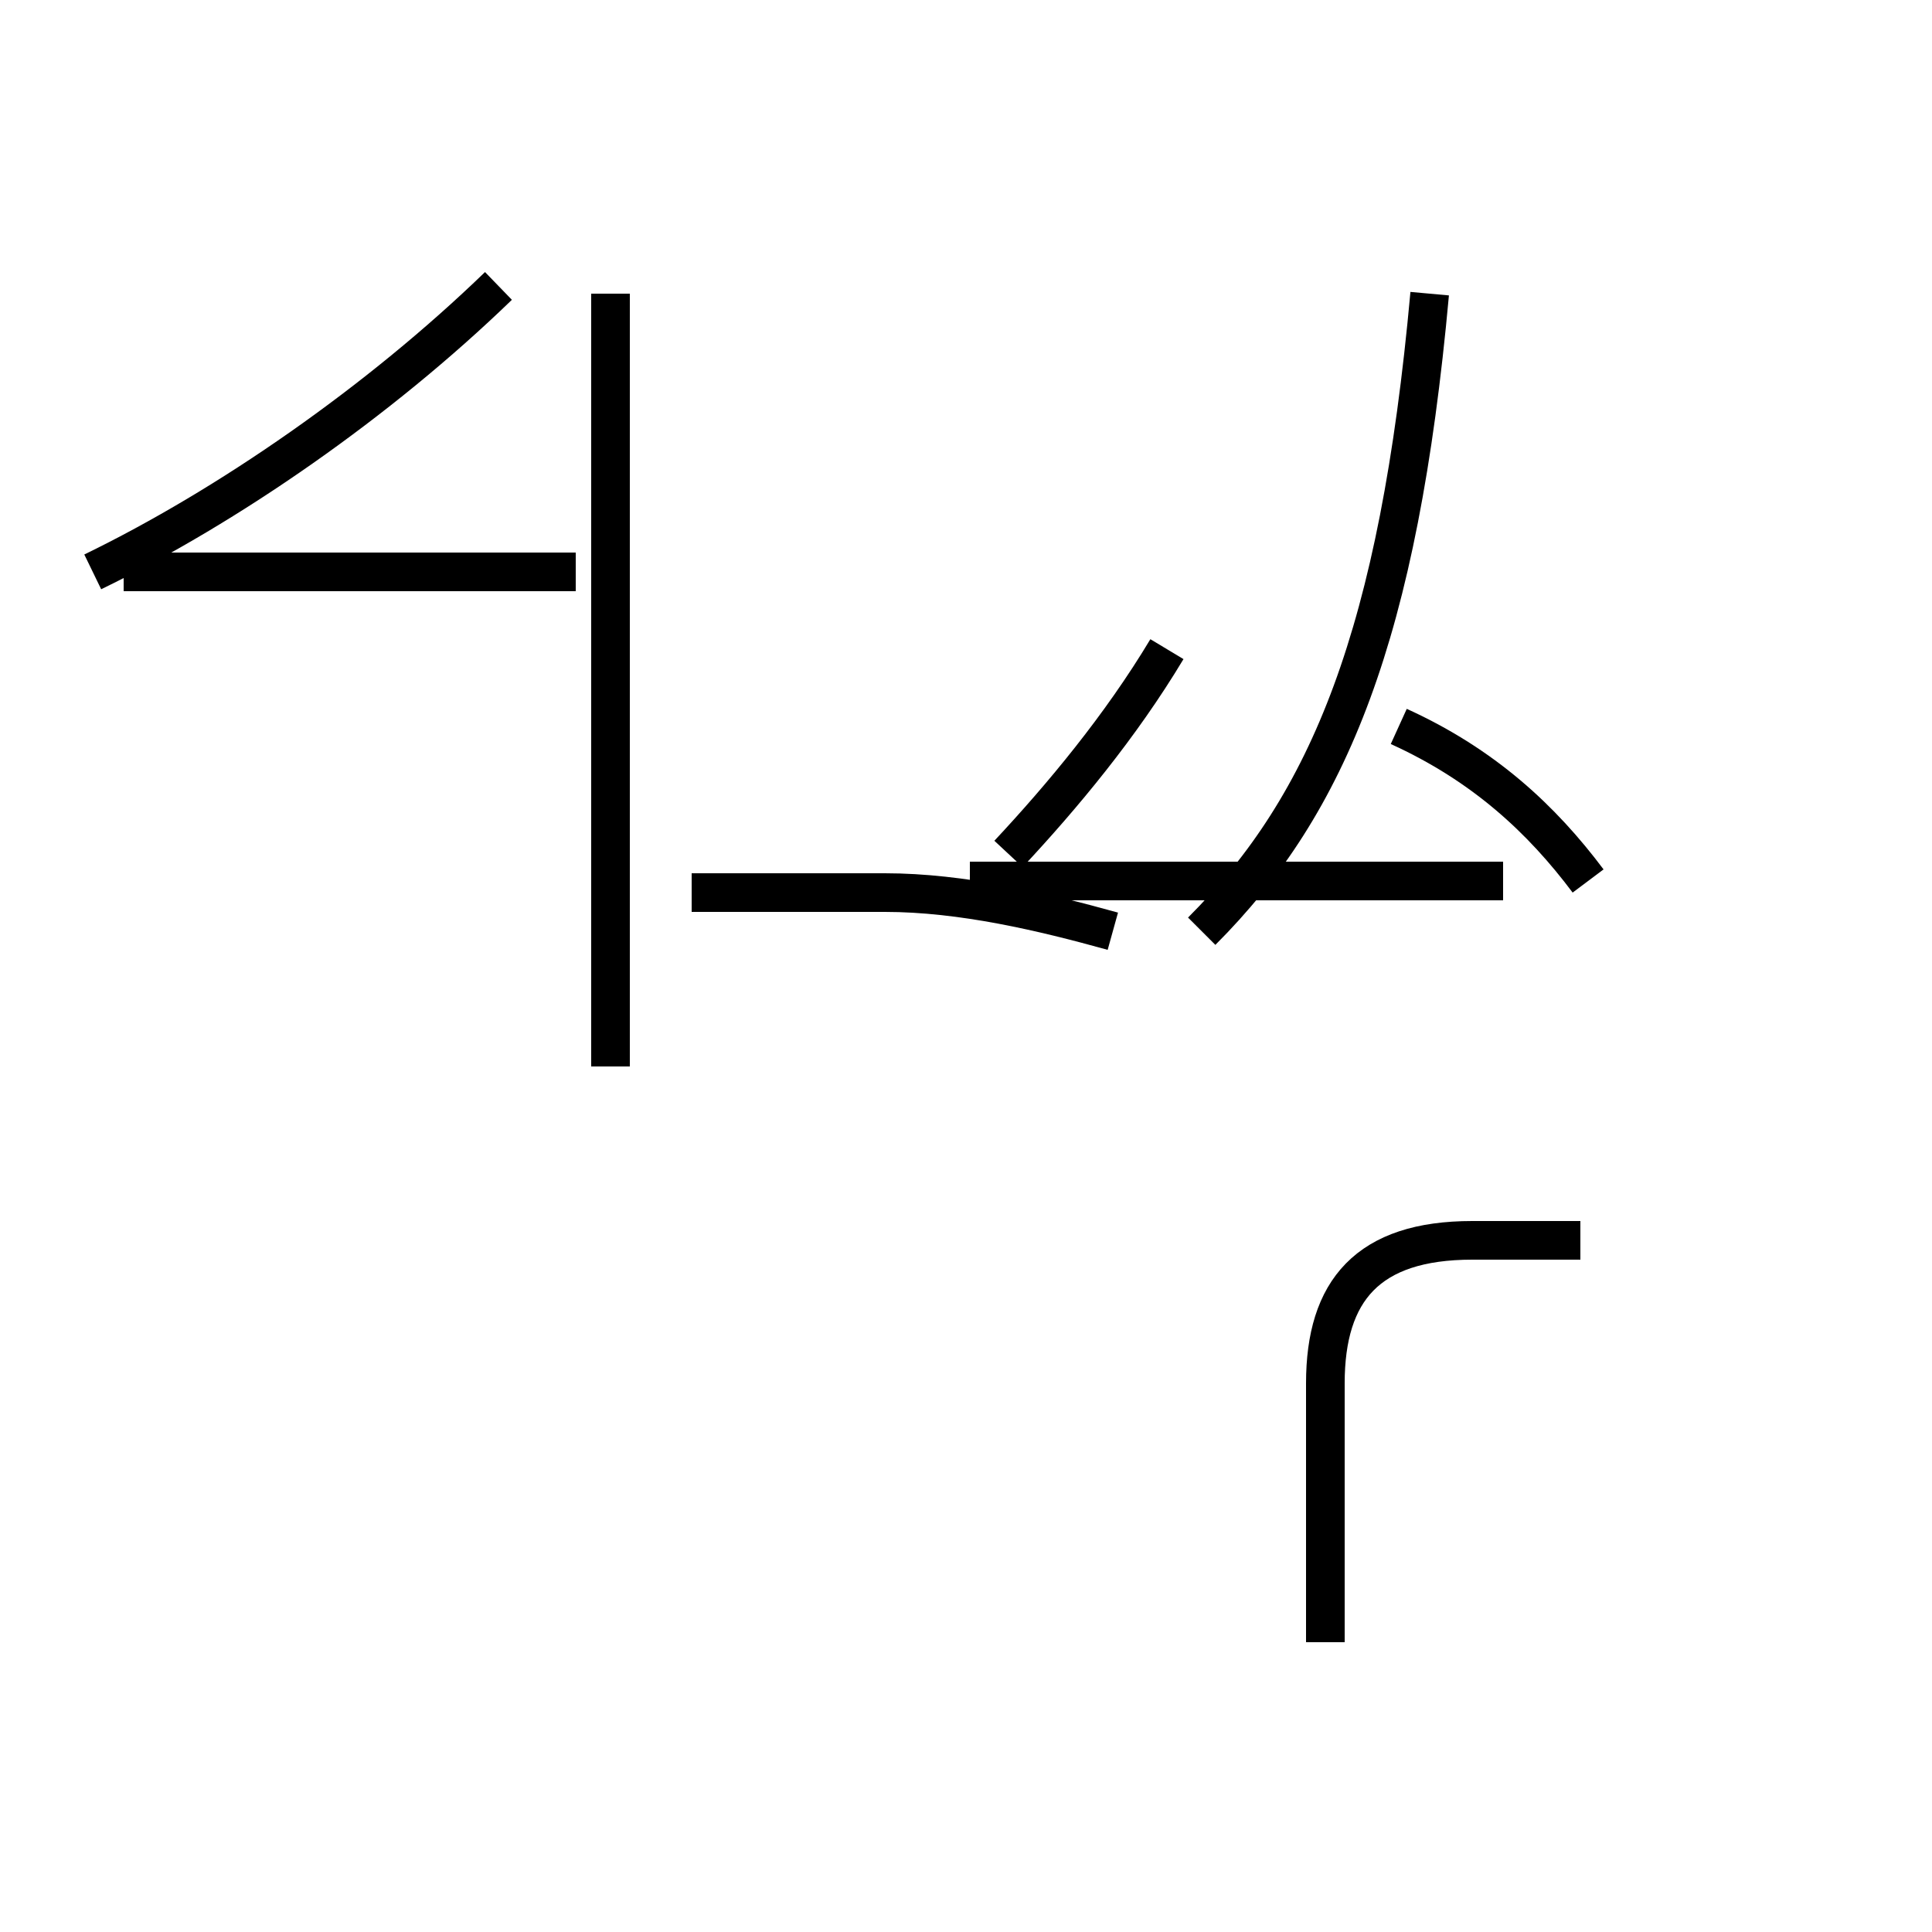 <?xml version='1.0' encoding='utf8'?>
<svg viewBox="0.0 -44.0 50.0 50.0" version="1.1" xmlns="http://www.w3.org/2000/svg">
<rect x="0.0" y="-44.0" width="50.0" height="50.0" fill="#808080" stroke="none"/>
<rect x="-1000" y="-1000" width="2000" height="2000" stroke="white" fill="white"/>
<g style="fill:none; stroke:#000000;  stroke-width:1">
<path d="M 2.4 29.2 C 5.9 30.9 9.8 33.6 12.9 36.6 M 14.9 29.2 L 3.2 29.2 M 15.8 16.4 L 15.8 36.4 M 26.1 21.9 C 27.5 23.4 29.0 25.2 30.2 27.2 M 28.8 19.9 C 27.0 20.4 24.9 20.9 22.9 20.9 L 17.9 20.9 M 31.1 19.9 C 34.4 23.2 36.2 27.6 37.0 36.4 M 41.1 21.2 C 39.9 22.8 38.4 24.2 36.2 25.2 M 38.9 21.2 L 25.1 21.2 M 40.9 11.9 L 38.1 11.9 C 35.4 11.9 34.3 10.6 34.3 8.2 L 34.3 1.5 " transform="scale(1, -1)" />
</g>
</svg>